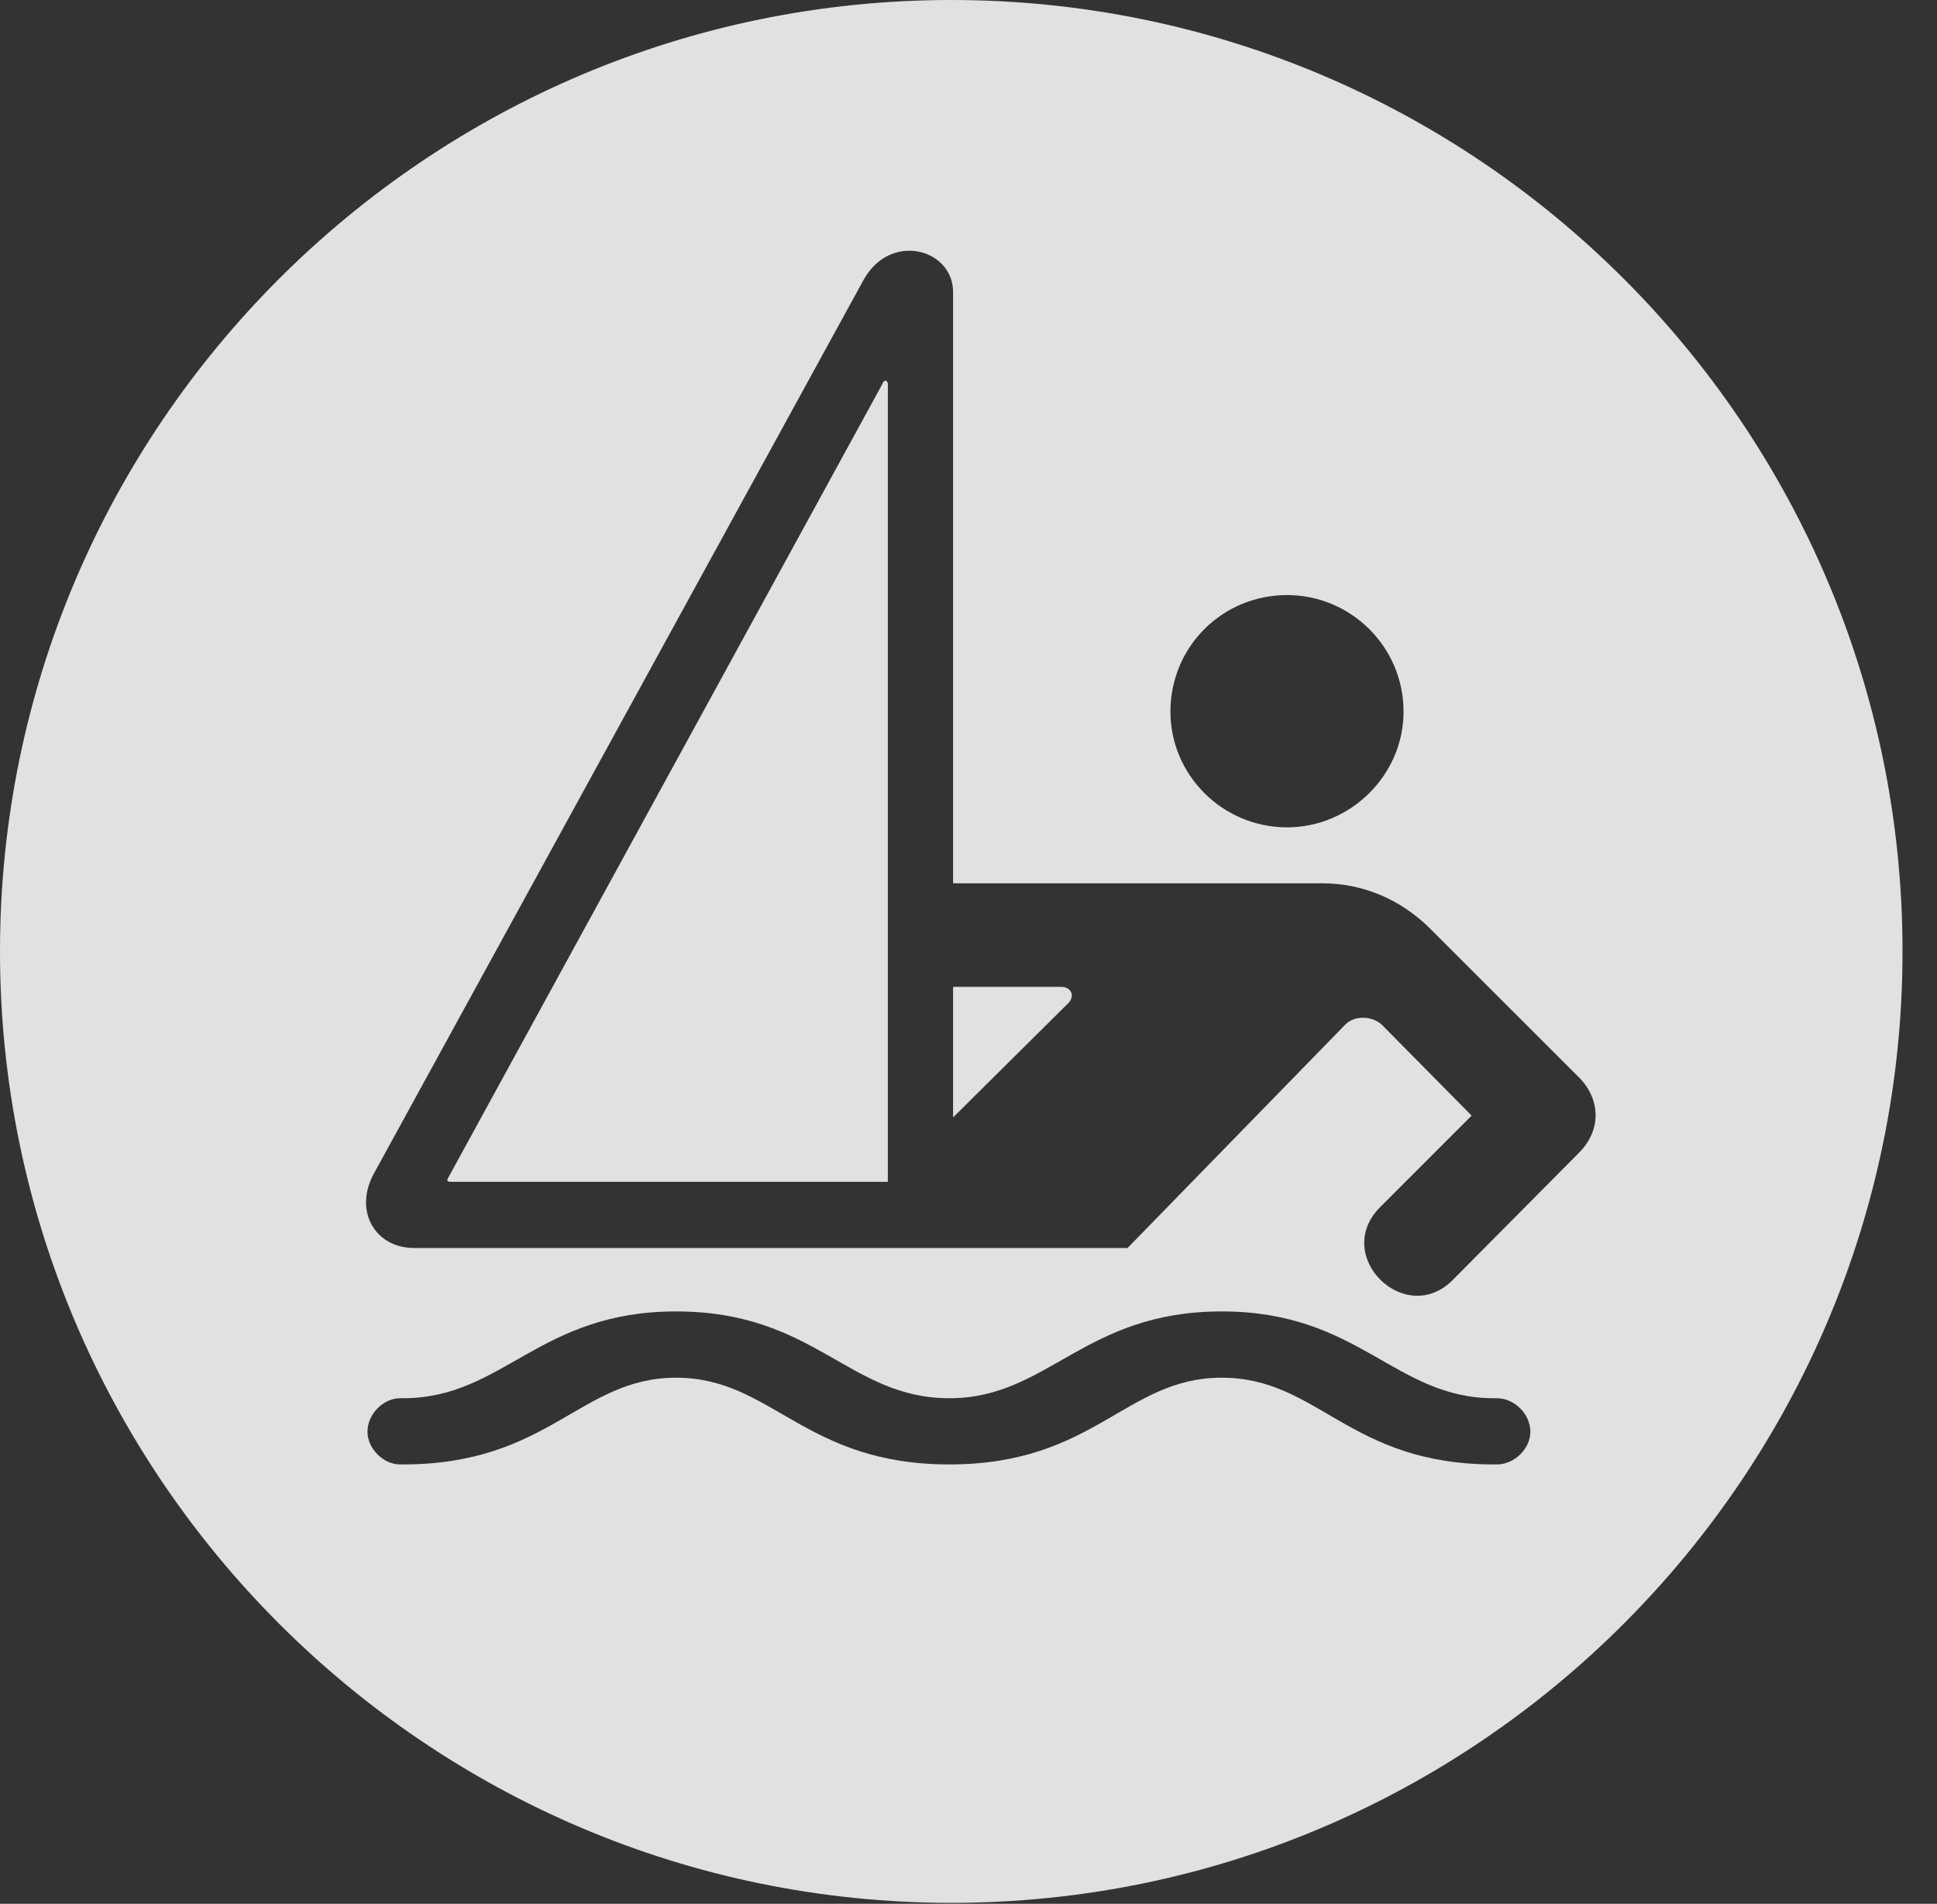<?xml version="1.0" encoding="UTF-8"?>
<!--Generator: Apple Native CoreSVG 341-->
<!DOCTYPE svg
PUBLIC "-//W3C//DTD SVG 1.1//EN"
       "http://www.w3.org/Graphics/SVG/1.1/DTD/svg11.dtd">
<svg version="1.1" xmlns="http://www.w3.org/2000/svg" xmlns:xlink="http://www.w3.org/1999/xlink" viewBox="0 0 20.283 19.932">
 <rect x="0" y="0" width="20.283" height="19.932" fill="#333333" stroke="none"/>
 <g>
  <rect height="19.932" opacity="0" width="20.283" x="0" y="0"/>
  <path d="M19.922 9.961C19.922 15.449 15.459 19.922 9.961 19.922C4.473 19.922 0 15.449 0 9.961C0 4.463 4.473 0 9.961 0C15.459 0 19.922 4.463 19.922 9.961ZM9.941 14.639C8.887 14.639 8.535 13.73 7.08 13.73C5.635 13.73 5.273 14.639 4.219 14.639L4.189 14.639C4.014 14.639 3.848 14.805 3.848 14.99C3.848 15.166 4.014 15.332 4.189 15.332L4.219 15.332C5.752 15.332 6.074 14.424 7.08 14.424C8.086 14.424 8.418 15.332 9.941 15.332C11.465 15.332 11.787 14.424 12.793 14.424C13.809 14.424 14.121 15.332 15.645 15.332L15.674 15.332C15.859 15.332 16.025 15.166 16.025 14.99C16.025 14.805 15.859 14.639 15.674 14.639L15.645 14.639C14.6 14.639 14.238 13.73 12.793 13.73C11.348 13.73 10.977 14.639 9.941 14.639ZM9.043 2.93L3.916 12.285C3.701 12.676 3.926 13.066 4.336 13.066L11.807 13.066L14.082 10.732C14.18 10.625 14.375 10.635 14.473 10.732L15.41 11.68L14.453 12.637C13.945 13.145 14.707 13.896 15.205 13.408L16.543 12.06C16.768 11.826 16.758 11.514 16.543 11.289L14.98 9.727C14.668 9.414 14.268 9.248 13.848 9.248L9.98 9.248L9.98 3.057C9.98 2.607 9.326 2.422 9.043 2.93ZM9.297 4.023L9.297 12.373L4.717 12.373C4.678 12.373 4.678 12.354 4.697 12.324L9.238 4.023C9.258 3.965 9.297 3.984 9.297 4.023ZM11.191 10.498L9.98 11.699L9.98 10.332L11.113 10.332C11.211 10.332 11.26 10.42 11.191 10.498ZM12.256 7.451C12.256 8.115 12.803 8.662 13.477 8.662C14.141 8.662 14.697 8.115 14.697 7.451C14.697 6.768 14.141 6.23 13.477 6.23C12.803 6.23 12.256 6.768 12.256 7.451Z" fill="white" fill-opacity="0.85"/>
 </g>
</svg>
